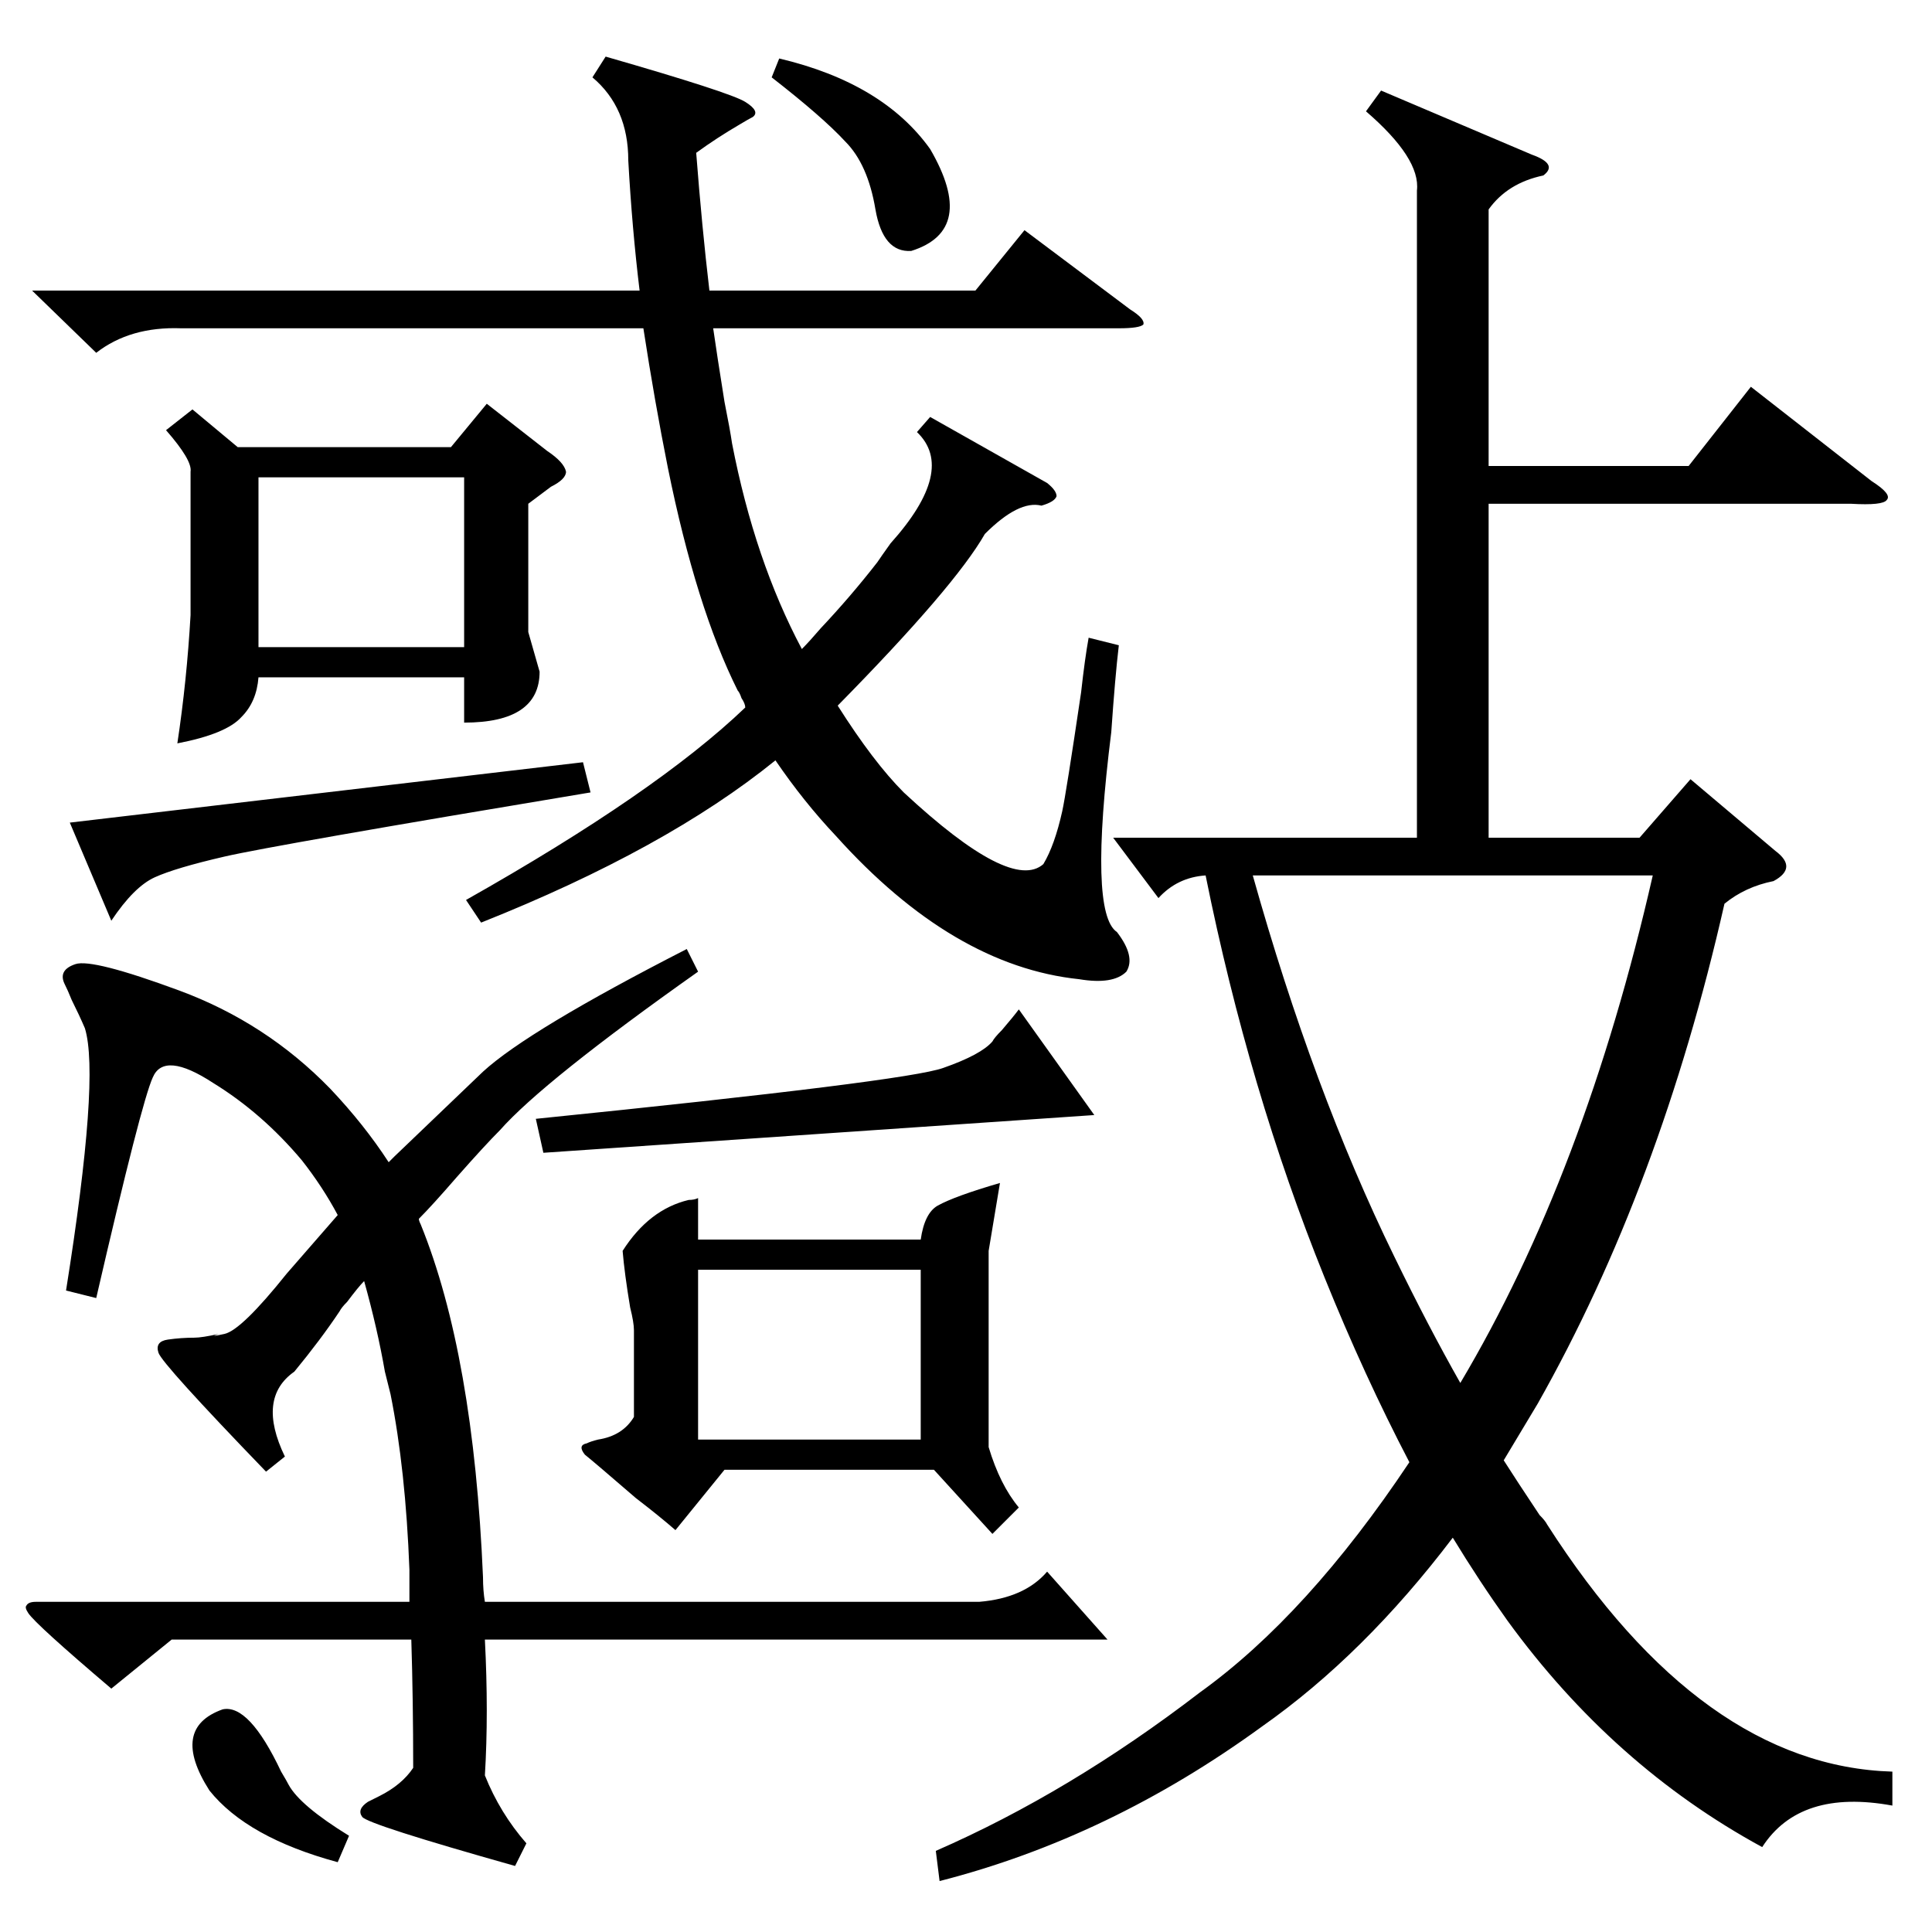 <?xml version="1.0" standalone="no"?>
<!DOCTYPE svg PUBLIC "-//W3C//DTD SVG 1.1//EN" "http://www.w3.org/Graphics/SVG/1.1/DTD/svg11.dtd" >
<svg xmlns="http://www.w3.org/2000/svg" xmlns:xlink="http://www.w3.org/1999/xlink" version="1.1" viewBox="0 -205 1024 1024">
  <g transform="matrix(1 0 0 -1 0 819)">
   <path fill="currentColor"
d="M732 976l80 -34q14 -5 6 -11q-19 -4 -29 -18v-136h106l33 42l64 -50q11 -7 8 -10q-2 -3 -19 -2h-192v-177h80l27 31l45 -38q12 -9 -1 -16q-15 -3 -26 -12q-34 -150 -99 -265l-18 -30q7 -11 19 -29q3 -3 4 -5q82 -128 183 -131v-18q-49 9 -69 -22q-79 43 -135 120
q-15 21 -29 44q-47 -62 -101 -100q-81 -59 -171 -82l-2 16q71 31 140 84q57 41 111 122q-24 46 -45 98q-40 99 -63 213q-15 -1 -25 -12l-24 32h161v343q2 17 -27 42zM314 983l7 11q66 -19 74 -24t4 -8q-2 -1 -7 -4q-12 -7 -23 -15q3 -39 7 -73h141l26 32l56 -42q8 -5 7 -8
q-2 -2 -13 -2h-215q2 -14 6 -39q3 -15 4 -22q12 -62 37 -109q4 4 10 11q16 17 30 35q2 3 7 10q35 39 14 59l7 8l62 -35q5 -4 5 -7q-1 -3 -8 -5q-12 3 -30 -15q-16 -28 -78 -91q19 -30 35 -46q57 -53 74 -38q6 10 10 28q2 9 10 63q2 18 4 29l16 -4q-2 -17 -4 -46
q-12 -96 3 -106q10 -13 5 -21q-7 -7 -25 -4q-67 7 -129 76q-17 18 -32 40q-58 -47 -156 -86l-8 12q101 57 148 102q0 2 -2 5q-1 3 -2 4q-22 44 -37 118q-7 35 -13 74h-245q-27 1 -45 -13l-34 33h322q-4 33 -6 69q0 28 -19 44zM51 336l-16 4q18 113 10 139q-3 7 -7 15
q-2 5 -4 9q-3 7 6 10t55 -14t80 -52q18 -19 31 -39l3 3q24 23 47 45q24 22 108 65l6 -12q-82 -58 -105 -84q-8 -8 -23 -25q-13 -15 -20 -22q0 -1 1 -3q28 -69 33 -187q0 -7 1 -13h262q24 2 36 16l32 -36h-330q2 -39 0 -72q8 -20 22 -36l-6 -12q-78 22 -81 26t3 8l6 3
q12 6 18 15q0 36 -1 68h-127l-32 -26q-40 34 -44 40q-2 3 -1 4q1 2 5 2h198v17q-2 53 -10 93l-3 12q-4 23 -11 48q-3 -3 -9 -11q-3 -3 -4 -5q-10 -15 -24 -32q-20 -14 -5 -45l-10 -8q-55 57 -57 63t5 7t14 1q4 0 13 2q-6 -2 3 0t33 32q14 16 27 31q-8 15 -19 29
q-21 25 -47 41q-26 17 -32 3q-6 -13 -30 -117zM739 358q18 -37 35 -67q66 111 102 269h-212q32 -114 75 -202zM495 245h-111l-26 -32q-8 7 -21 17q-22 19 -27 23q-4 5 1 6q2 1 6 2q13 2 19 12v46q0 4 -2 12q-3 18 -4 30q14 22 35 27q3 0 5 1v-22h118q2 14 9 18q9 5 33 12
l-6 -36v-104q6 -20 16 -32l-14 -14zM102 807l24 -20h113l19 23l32 -25q9 -6 10 -11q0 -4 -8 -8l-12 -9v-68l6 -21q0 -27 -40 -27v24h-109q-1 -13 -9 -21q-8 -9 -34 -14q5 33 7 68v76q1 6 -13 22zM370 261h118v90h-118v-90zM137 681h109v90h-109v-90zM540 489l40 -56
l-292 -20l-4 18q197 20 216 27q20 7 26 14q1 2 5 6q6 7 9 11zM59 536l-22 52l272 32l4 -16q-168 -28 -194 -34t-37 -11t-23 -23zM409 983l4 10q55 -13 80 -48q25 -43 -10 -54q-15 -1 -19 22q-4 24 -16 36q-12 13 -39 34zM179 37q-48 13 -68 38q-21 33 7 43q14 3 31 -33
q3 -5 4 -7q6 -11 32 -27z" />
  </g>

</svg>
